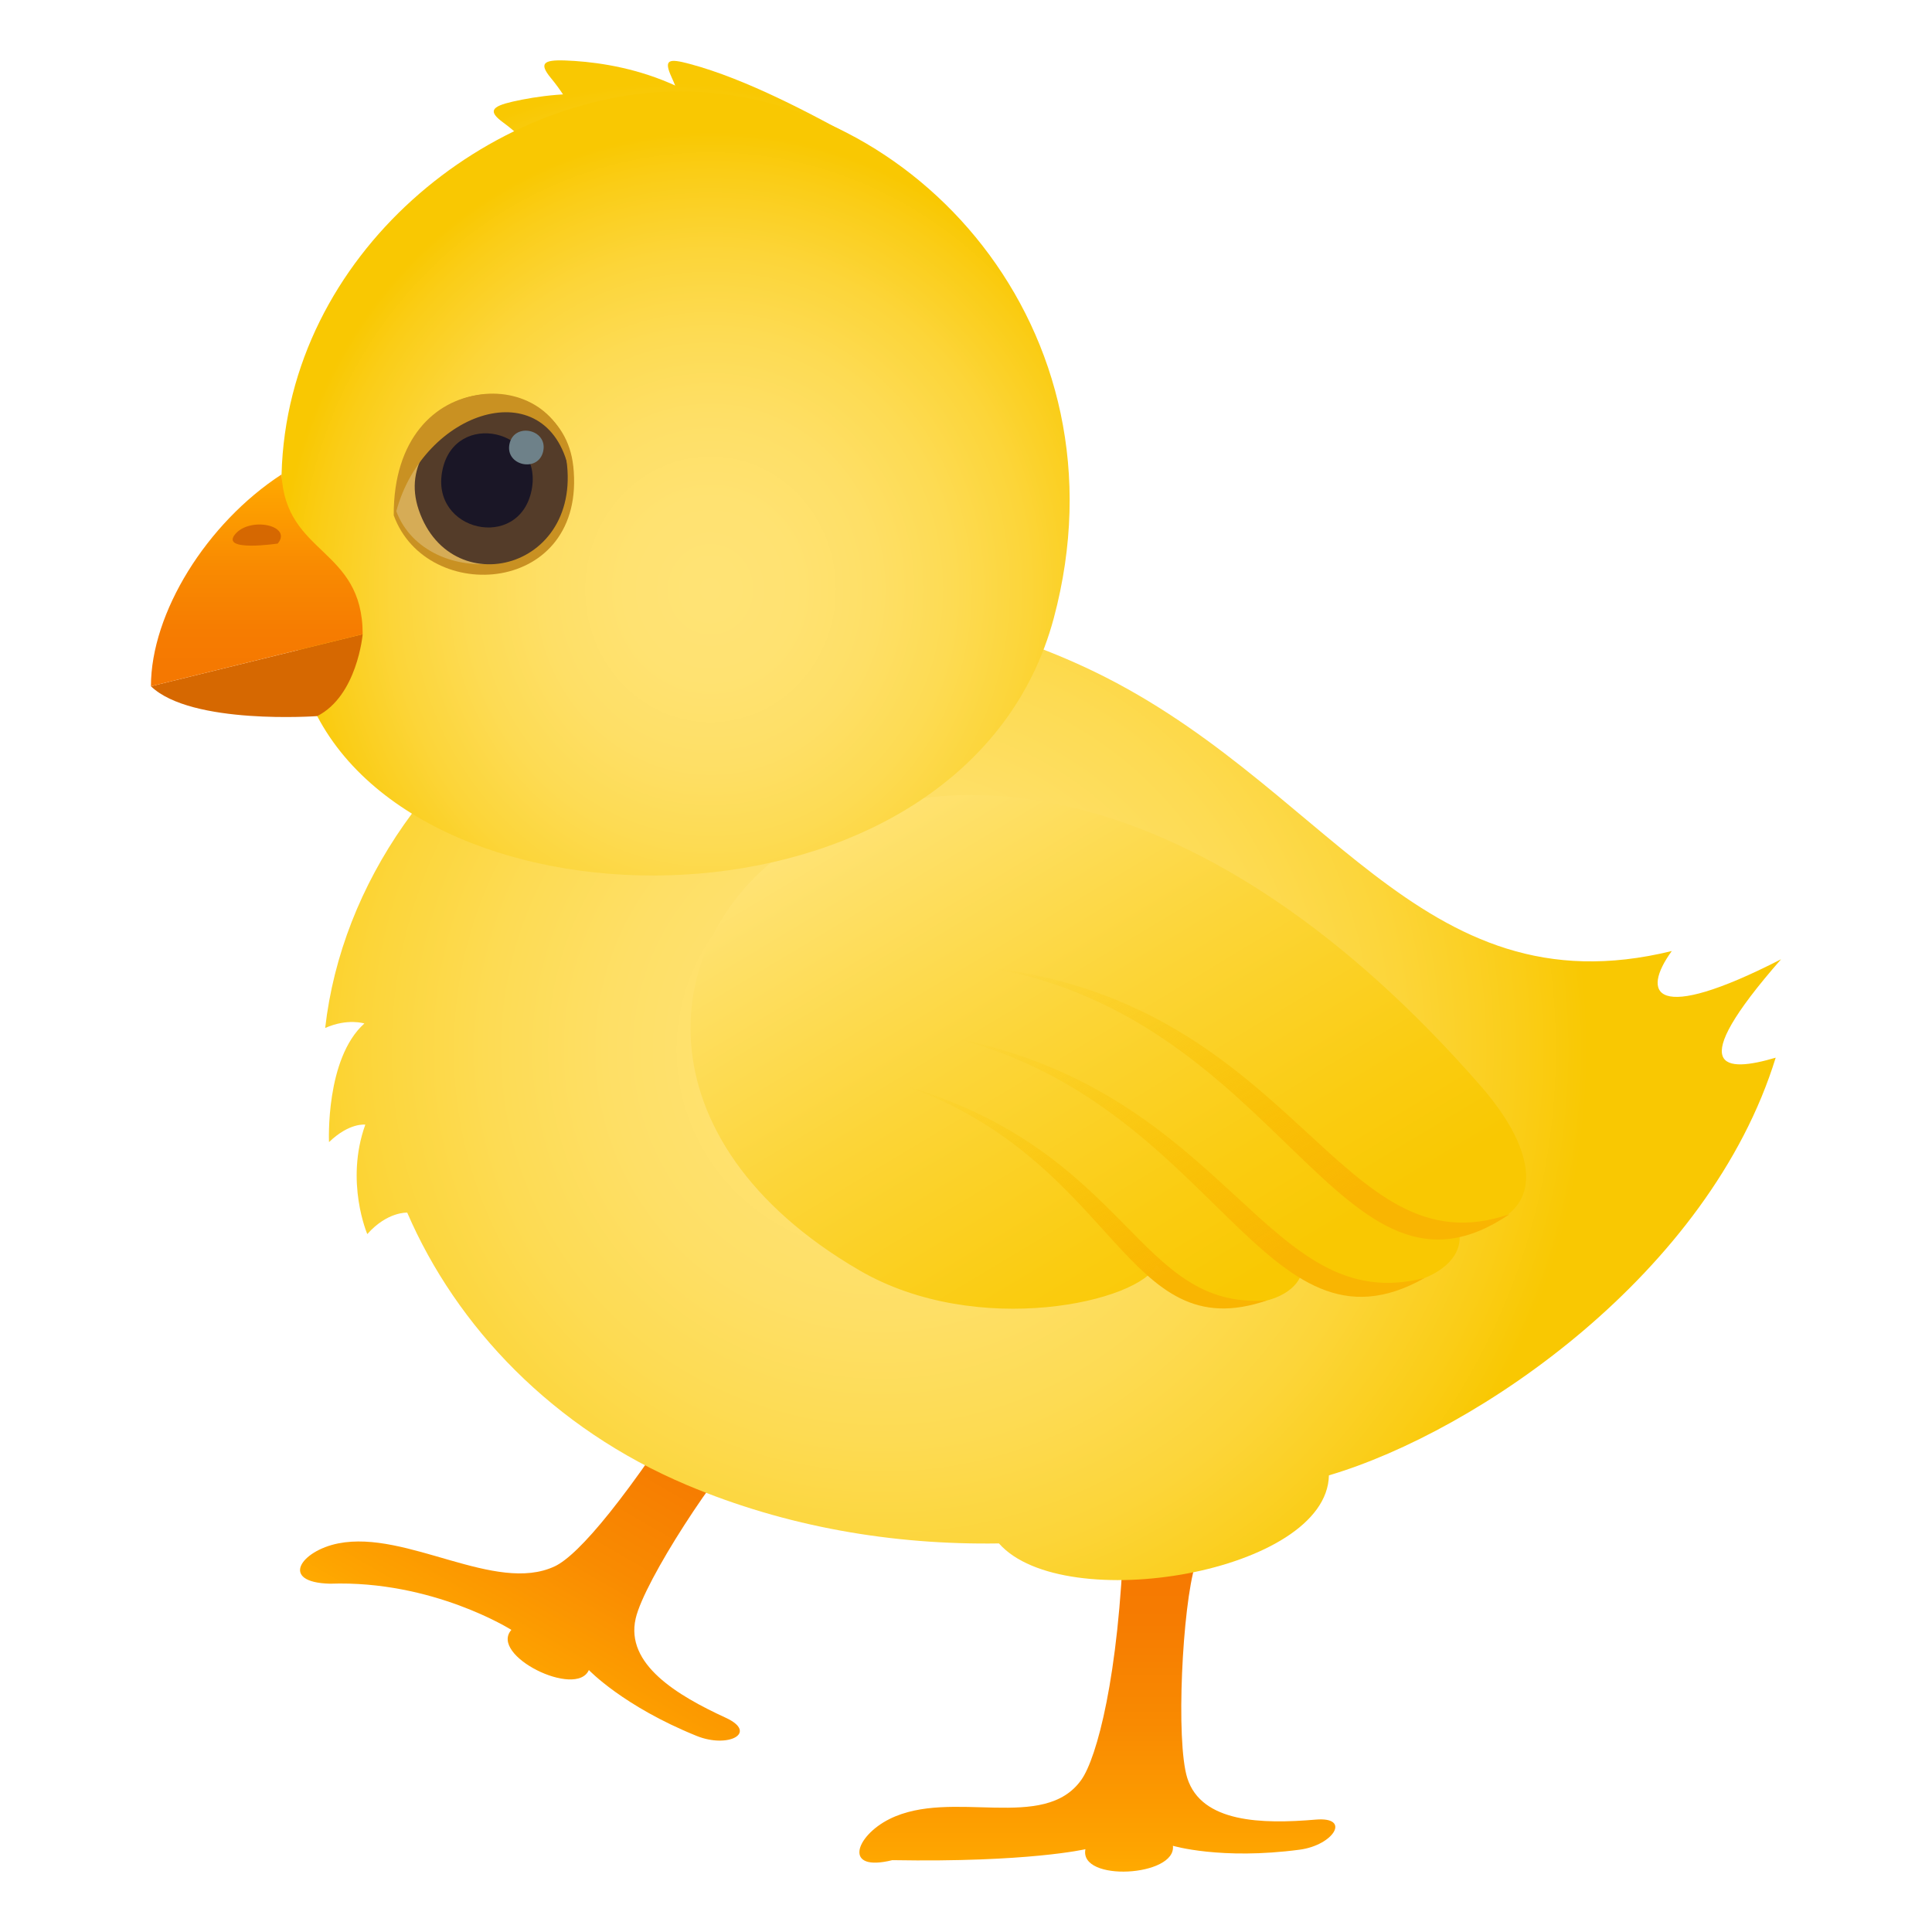 <svg xmlns="http://www.w3.org/2000/svg" xml:space="preserve" style="enable-background:new 0 0 64 64" viewBox="0 0 64 64"><linearGradient id="a" x1="36.351" x2="36.351" y1="62" y2="50.824" gradientUnits="userSpaceOnUse"><stop offset="0" style="stop-color:#fa0"/><stop offset=".079" style="stop-color:#fea300"/><stop offset=".422" style="stop-color:#f98b01"/><stop offset=".739" style="stop-color:#f67c01"/><stop offset="1" style="stop-color:#f57701"/></linearGradient><path d="M43.582 60.277c-1.771.152-3.781.107-4.251-1.375-.386-1.219-.166-5.693.266-7.078l-2.37-1c-.162 4.715-.896 7.406-1.401 8.127-1.236 1.765-4.303.277-6.363 1.308-1.137.569-1.539 1.768.095 1.361 4.512.079 6.398-.363 6.398-.363-.218 1.098 3.017.91 2.898-.113 0 0 1.59.476 4.2.129 1.124-.15 1.716-1.098.528-.996z" style="fill:url(#a)"/><linearGradient id="b" x1="-69.433" x2="-69.433" y1="31.894" y2="19.479" gradientTransform="rotate(30 -71.376 204.222)" gradientUnits="userSpaceOnUse"><stop offset="0" style="stop-color:#fa0"/><stop offset=".079" style="stop-color:#fea300"/><stop offset=".422" style="stop-color:#f98b01"/><stop offset=".739" style="stop-color:#f67c01"/><stop offset="1" style="stop-color:#f57701"/></linearGradient><path d="M24.041 56.903c-1.61-.741-3.33-1.772-2.984-3.286.283-1.246 2.743-5.013 3.819-6l-1.545-2.033c-2.53 4.003-4.154 5.928-4.957 6.304-1.966.92-4.898-1.209-7.163-.762-1.25.245-1.965 1.293-.28 1.336 3.407-.119 6.009 1.53 6.009 1.53-.746.844 2.15 2.276 2.567 1.33 0 0 1.136 1.198 3.571 2.183 1.05.424 2.044-.104.963-.602z" style="fill:url(#b)"/><radialGradient id="c" cx="28.351" cy="34.66" r="23.068" gradientTransform="matrix(1.014 0 0 1 .456 .113)" gradientUnits="userSpaceOnUse"><stop offset="0" style="stop-color:#ffe375"/><stop offset=".198" style="stop-color:#ffe271"/><stop offset=".383" style="stop-color:#fedf66"/><stop offset=".562" style="stop-color:#fddb53"/><stop offset=".738" style="stop-color:#fcd539"/><stop offset=".91" style="stop-color:#facd17"/><stop offset="1" style="stop-color:#f9c802"/></radialGradient><path d="M59 31.777c-4.227 2.166-4.642 1.135-3.62-.273-8.425 2.064-11.437-5.71-19.479-9.42-12.625-5.824-24.034 2.367-25.129 11.969.745-.329 1.298-.149 1.298-.149-1.298 1.164-1.171 3.93-1.171 3.93.682-.656 1.202-.578 1.202-.578-.68 1.89.066 3.625.066 3.625.665-.75 1.323-.711 1.323-.711 1.63 3.777 4.83 7.156 9.272 9.027 3.292 1.387 6.814 1.986 10.33 1.931 2.146 2.434 10.864.97 10.93-2.255 4.946-1.461 12.601-6.711 14.8-13.836-1.69.5-3.06.437.178-3.26z" style="fill:url(#c)"/><linearGradient id="d" x1="-375.284" x2="-352.191" y1="77.757" y2="77.757" gradientTransform="scale(-1 1) rotate(-59.011 -236.952 -232.961)" gradientUnits="userSpaceOnUse"><stop offset=".121" style="stop-color:#f9c802"/><stop offset=".282" style="stop-color:#facc11"/><stop offset=".592" style="stop-color:#fcd538"/><stop offset="1" style="stop-color:#ffe375"/></linearGradient><path d="M49.043 35.965c2.235 2.557 1.989 4.582-.719 4.775.366 1.62-2.753 2.584-5.172 1.228-.046 1.266-2.85 1.95-4.845-.066-.51 1.212-5.92 2.463-9.846.175-14.725-8.577 2.29-27.052 20.582-6.112z" style="fill:url(#d)"/><linearGradient id="e" x1="-374.896" x2="-359.031" y1="73.229" y2="73.229" gradientTransform="scale(-1 1) rotate(-59.011 -236.952 -232.961)" gradientUnits="userSpaceOnUse"><stop offset=".2" style="stop-color:#f9b502"/><stop offset=".262" style="stop-color:#f9b702;stop-opacity:.923"/><stop offset="1" style="stop-color:#f9c802;stop-opacity:0"/></linearGradient><path d="M50.01 40.22c-5.605 3.805-7.475-6.433-17.208-8.16 10.192 1.226 11.527 10.121 17.207 8.16z" style="fill:url(#e)"/><linearGradient id="f" x1="-375.247" x2="-360.432" y1="76.079" y2="76.079" gradientTransform="scale(-1 1) rotate(-59.011 -236.952 -232.961)" gradientUnits="userSpaceOnUse"><stop offset=".2" style="stop-color:#f9b502"/><stop offset=".262" style="stop-color:#f9b702;stop-opacity:.923"/><stop offset="1" style="stop-color:#f9c802;stop-opacity:0"/></linearGradient><path d="M47.194 42.334c-5.328 3.01-6.88-5.698-15.556-7.94 9.122 1.827 10.286 9.292 15.556 7.94z" style="fill:url(#f)"/><linearGradient id="g" x1="-373.197" x2="-360.927" y1="79.621" y2="79.621" gradientTransform="scale(-1 1) rotate(-59.011 -236.952 -232.961)" gradientUnits="userSpaceOnUse"><stop offset=".2" style="stop-color:#f9b502"/><stop offset=".262" style="stop-color:#f9b702;stop-opacity:.923"/><stop offset="1" style="stop-color:#f9c802;stop-opacity:0"/></linearGradient><path d="M41.975 43.077c-4.742 1.626-4.913-4.575-11.991-7.112 7.494 2.236 7.653 7.433 11.99 7.112z" style="fill:url(#g)"/><radialGradient id="h" cx="33.019" cy="17.976" r="15.335" gradientTransform="matrix(.966 0 0 1 -9.775 .113)" gradientUnits="userSpaceOnUse"><stop offset="0" style="stop-color:#ffe375"/><stop offset=".198" style="stop-color:#ffe271"/><stop offset=".383" style="stop-color:#fedf66"/><stop offset=".562" style="stop-color:#fddb53"/><stop offset=".738" style="stop-color:#fcd539"/><stop offset=".91" style="stop-color:#facd17"/><stop offset="1" style="stop-color:#f9c802"/></radialGradient><path d="M25.418 5.389c-1.927-2.83-5.084-3.328-6.698-3.386-.73-.026-.871.1-.462.593.602.726 1.18 1.794 1.512 3.26.418 1.823 6.472.746 5.648-.467z" style="fill:url(#h)"/><radialGradient id="i" cx="33.019" cy="17.976" r="15.336" gradientTransform="matrix(.966 0 0 1 -9.775 .113)" gradientUnits="userSpaceOnUse"><stop offset="0" style="stop-color:#ffe375"/><stop offset=".198" style="stop-color:#ffe271"/><stop offset=".383" style="stop-color:#fedf66"/><stop offset=".562" style="stop-color:#fddb53"/><stop offset=".738" style="stop-color:#fcd539"/><stop offset=".91" style="stop-color:#facd17"/><stop offset="1" style="stop-color:#f9c802"/></radialGradient><path d="M24.255 4.926c-2.515-2.25-5.691-1.918-7.27-1.56-.712.163-.824.322-.313.695.75.548 1.554 1.436 2.212 2.771.82 1.66 6.448-.944 5.37-1.906z" style="fill:url(#i)"/><radialGradient id="j" cx="33.02" cy="17.972" r="15.332" gradientTransform="matrix(.966 0 0 1 -9.775 .113)" gradientUnits="userSpaceOnUse"><stop offset="0" style="stop-color:#ffe375"/><stop offset=".198" style="stop-color:#ffe271"/><stop offset=".383" style="stop-color:#fedf66"/><stop offset=".562" style="stop-color:#fddb53"/><stop offset=".738" style="stop-color:#fcd539"/><stop offset=".91" style="stop-color:#facd17"/><stop offset="1" style="stop-color:#f9c802"/></radialGradient><path d="M28.577 4.711c-1.708-.951-3.864-2.096-5.73-2.594-.709-.19-.868-.146-.598.445.399.866.685 2.057.637 3.56-.055 1.872 6.938-.715 5.69-1.41z" style="fill:url(#j)"/><radialGradient id="k" cx="31.57" cy="21.288" r="15.096" gradientTransform="matrix(.946 0 0 1.004 -6.329 -1.851)" gradientUnits="userSpaceOnUse"><stop offset="0" style="stop-color:#ffe375"/><stop offset=".198" style="stop-color:#ffe271"/><stop offset=".383" style="stop-color:#fedf66"/><stop offset=".562" style="stop-color:#fddb53"/><stop offset=".738" style="stop-color:#fcd539"/><stop offset=".91" style="stop-color:#facd17"/><stop offset="1" style="stop-color:#f9c802"/></radialGradient><path d="M22.543 3.026c-6.266 0-13.022 5.361-13.216 12.69-.042 1.58.354 6.429 1.181 8.006 4 7.623 21.557 7.373 24.4-3.246 2.572-9.609-4.732-17.45-12.365-17.45z" style="fill:url(#k)"/><path d="m5 22.733 7.014-1.724s-.176 2.037-1.506 2.713c0 0-4.171.302-5.508-.989z" style="fill:#d66801"/><linearGradient id="l" x1="8.507" x2="8.507" y1="22.733" y2="15.716" gradientUnits="userSpaceOnUse"><stop offset="0" style="stop-color:#f57701"/><stop offset=".261" style="stop-color:#f67c01"/><stop offset=".578" style="stop-color:#f98b01"/><stop offset=".921" style="stop-color:#fea300"/><stop offset="1" style="stop-color:#fa0"/></linearGradient><path d="M12.014 21.009 5 22.733c0-2.427 1.839-5.396 4.327-7.017.132 2.684 2.687 2.416 2.687 5.293z" style="fill:url(#l)"/><path d="M7.79 17.696c-.499.598 1.41.31 1.41.31.5-.597-.909-.905-1.41-.31z" style="fill:#d66801"/><path d="M18.99 15.436c.462 4.282-4.856 4.645-5.947 1.635-.024-5.124 5.586-4.971 5.946-1.635z" style="fill:#c99122"/><path d="M18.728 15.503c.419 3.796-4.608 4.099-5.6 1.432.231-4.112 5.273-4.39 5.6-1.432z" style="fill:#d6ac56"/><path d="M18.65 14.675c1.074 4.114-3.679 5.44-4.778 2.219-1.024-2.998 4.136-4.671 4.777-2.22z" style="fill:#543c29"/><path d="M17.608 16.246c-.416 2.029-3.369 1.36-2.953-.668.415-2.023 3.367-1.356 2.953.668z" style="fill:#1a1626"/><path d="M17.995 14.945c-.156.726-1.273.485-1.117-.241.156-.724 1.272-.484 1.117.24z" style="fill:#6e8189"/><path d="M18.846 15.562c.127-3.376-5.618-3.78-5.718 1.373.904-3.351 4.988-4.67 5.718-1.373z" style="fill:#c99122"/></svg>